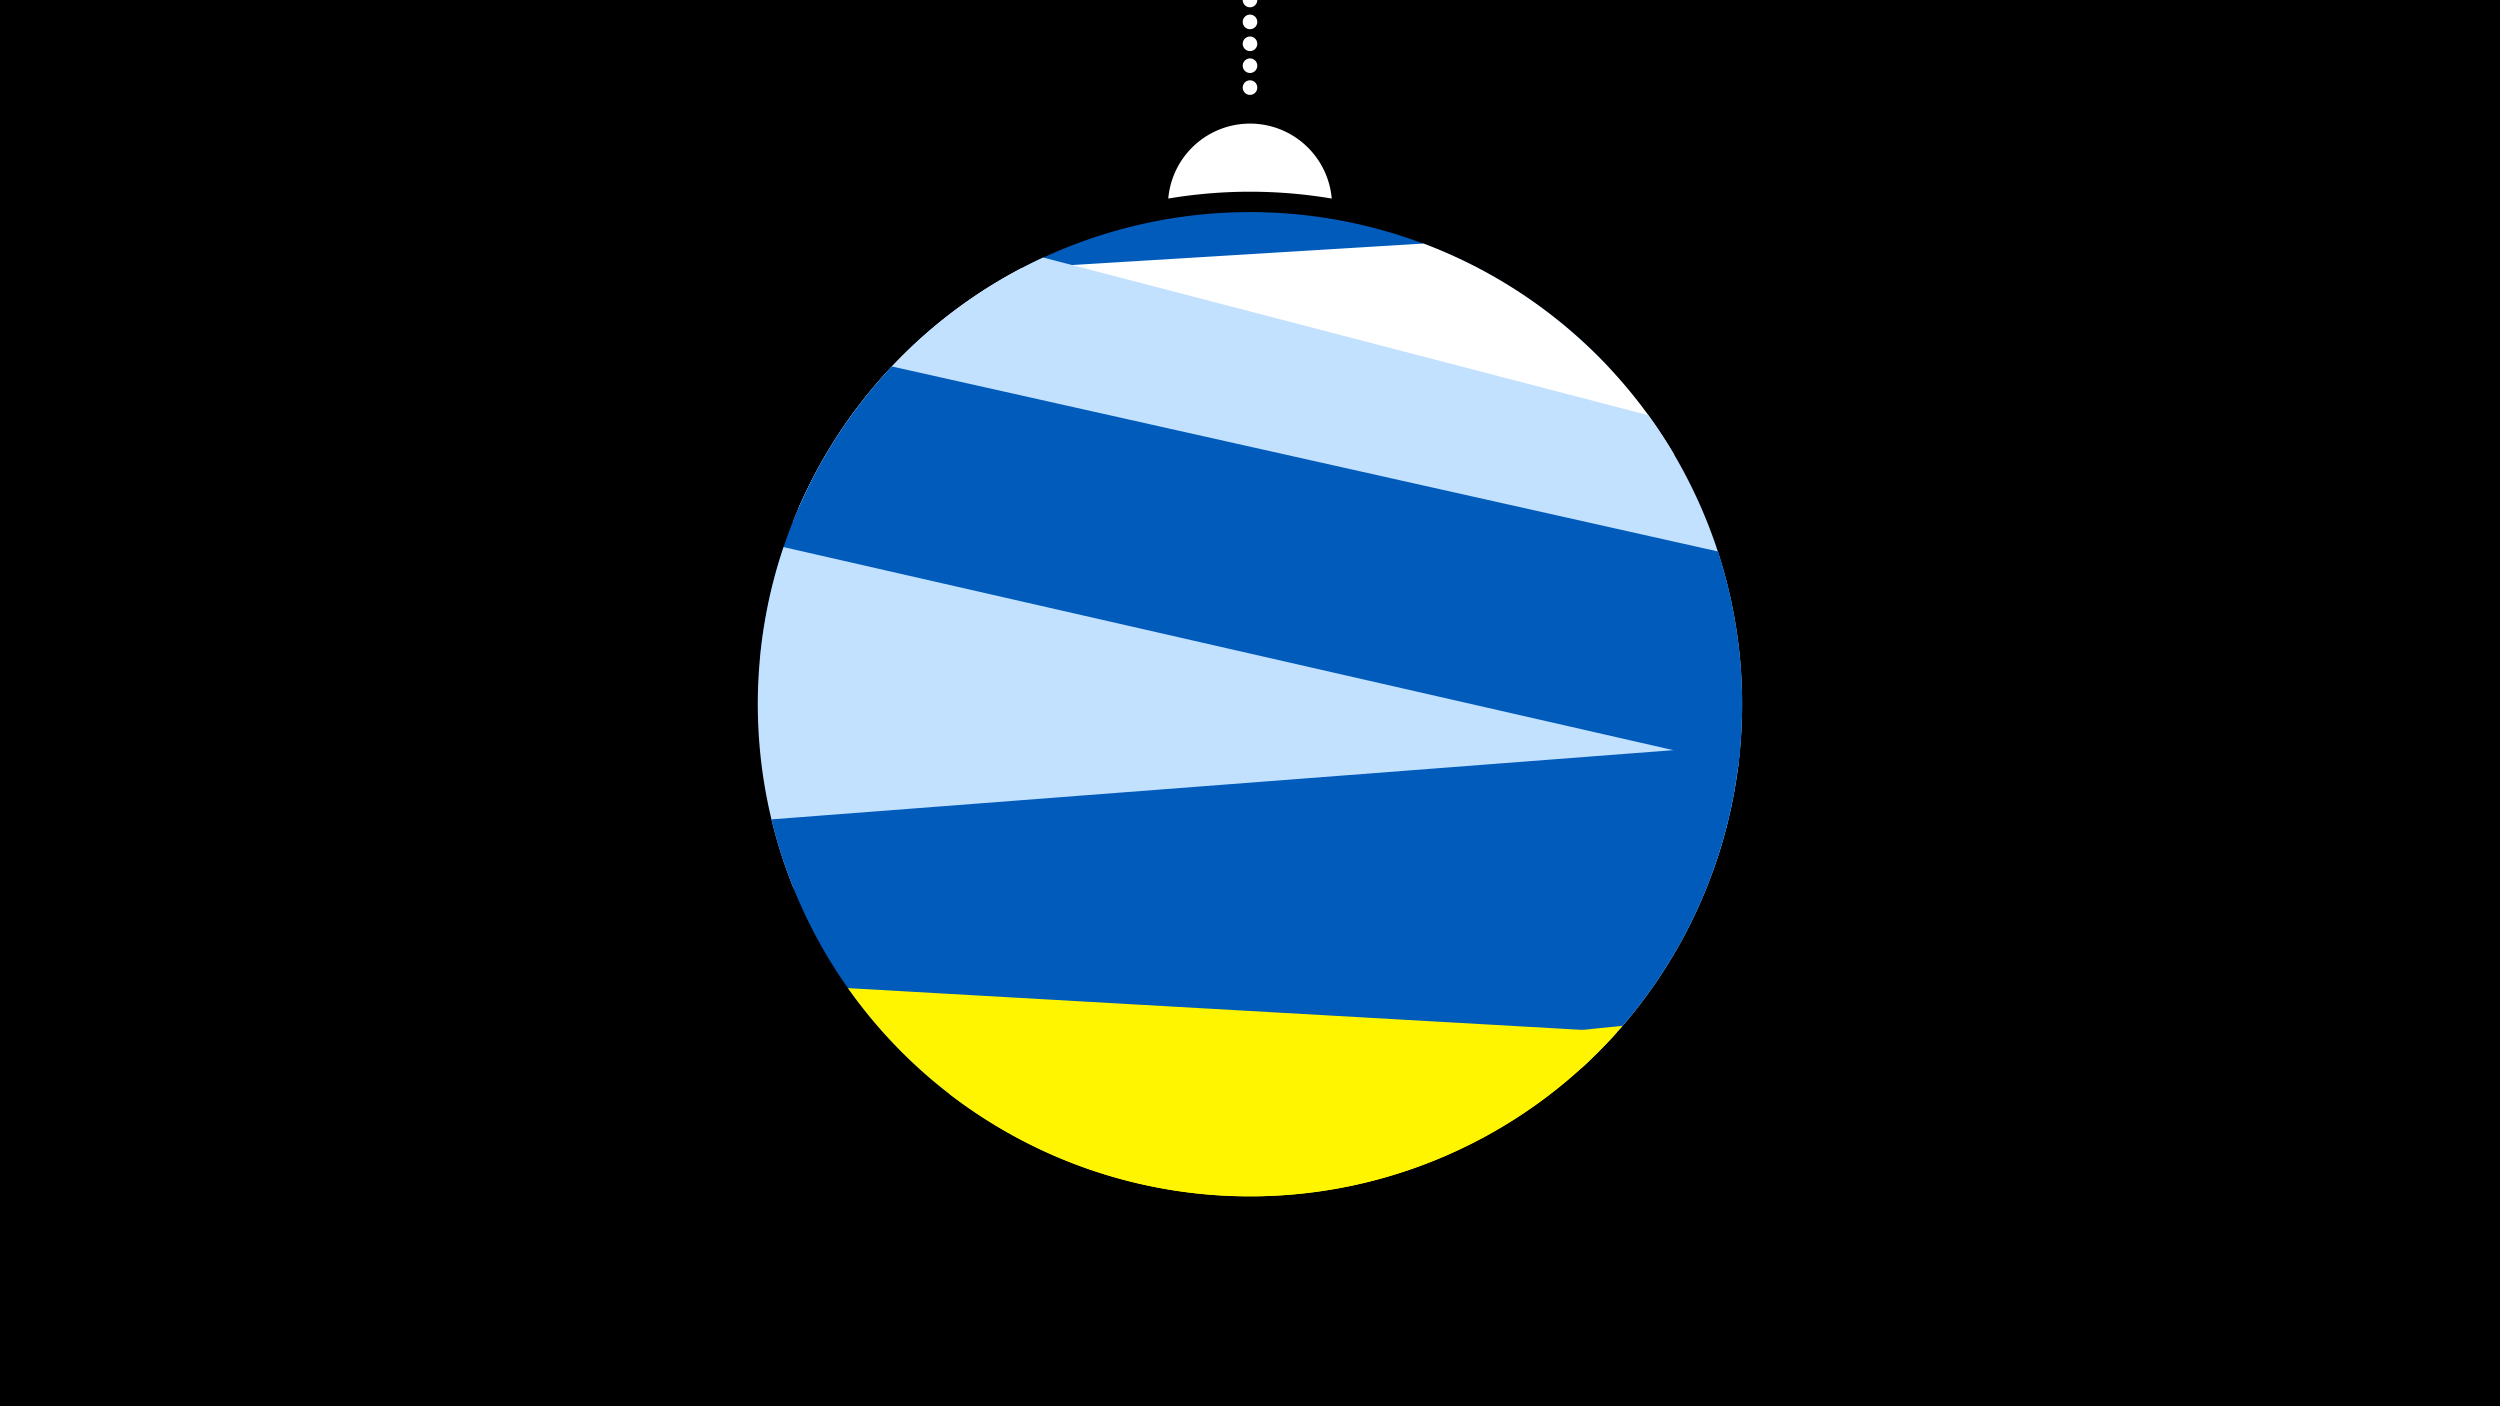 <svg width="1200" height="675" viewBox="-500 -500 1200 675" xmlns="http://www.w3.org/2000/svg"><path d="M-500-500h1200v675h-1200z" fill="#000"/><path d="M139.228,-404.694A 39.375 39.375 0 0 0 60.772 -404.694A 236 236 0 0 1 139.228 -404.694" fill="#fff"/><path d="M100,-500V-447.469" stroke="#fff" stroke-linecap="round" stroke-dasharray="0.01 10.5" stroke-width="7"/><path d="M-63.4-332.6l335.6 8.9a236.3 236.3 0 0 0-335.6-8.9" fill="#005bbb" /><path d="M-116.8-255.9l420.5-25.7a236.3 236.3 0 0 0-120.4-101.5l0 0-192.9 11.8a236.3 236.3 0 0 0-107.2 115.4" fill="#fff" /><path d="M-119.5-249.3l453.7 118.2a236.3 236.3 0 0 0-43-169.6l0 0-290.5-75.7a236.3 236.3 0 0 0-120.2 127.1" fill="#c2e1ff" /><path d="M-135.2-184l457.3 102.4a236.3 236.3 0 0 0 2.5-153.7l0 0-396.5-88.8a236.3 236.3 0 0 0-63.3 140.1" fill="#005bbb" /><path d="M-119.1-73.6l378.2 86.3a236.3 236.3 0 0 0 75.3-145.5l0 0-458.3-104.6a236.3 236.3 0 0 0 4.8 163.8" fill="#c2e1ff" /><path d="M-34.7 32.1l297.5-22.9a236.3 236.3 0 0 0 72.6-151.6l0 0-465.1 35.7a236.3 236.3 0 0 0 95 138.8" fill="#005bbb" /><path d="M-93-25.7l369.3 21a236.3 236.3 0 0 1-369.3-21" fill="#fff500" /><path d="M-44.5 24.9l323.3-32.5a236.3 236.3 0 0 1-323.3 32.5" fill="#fff500" /></svg>